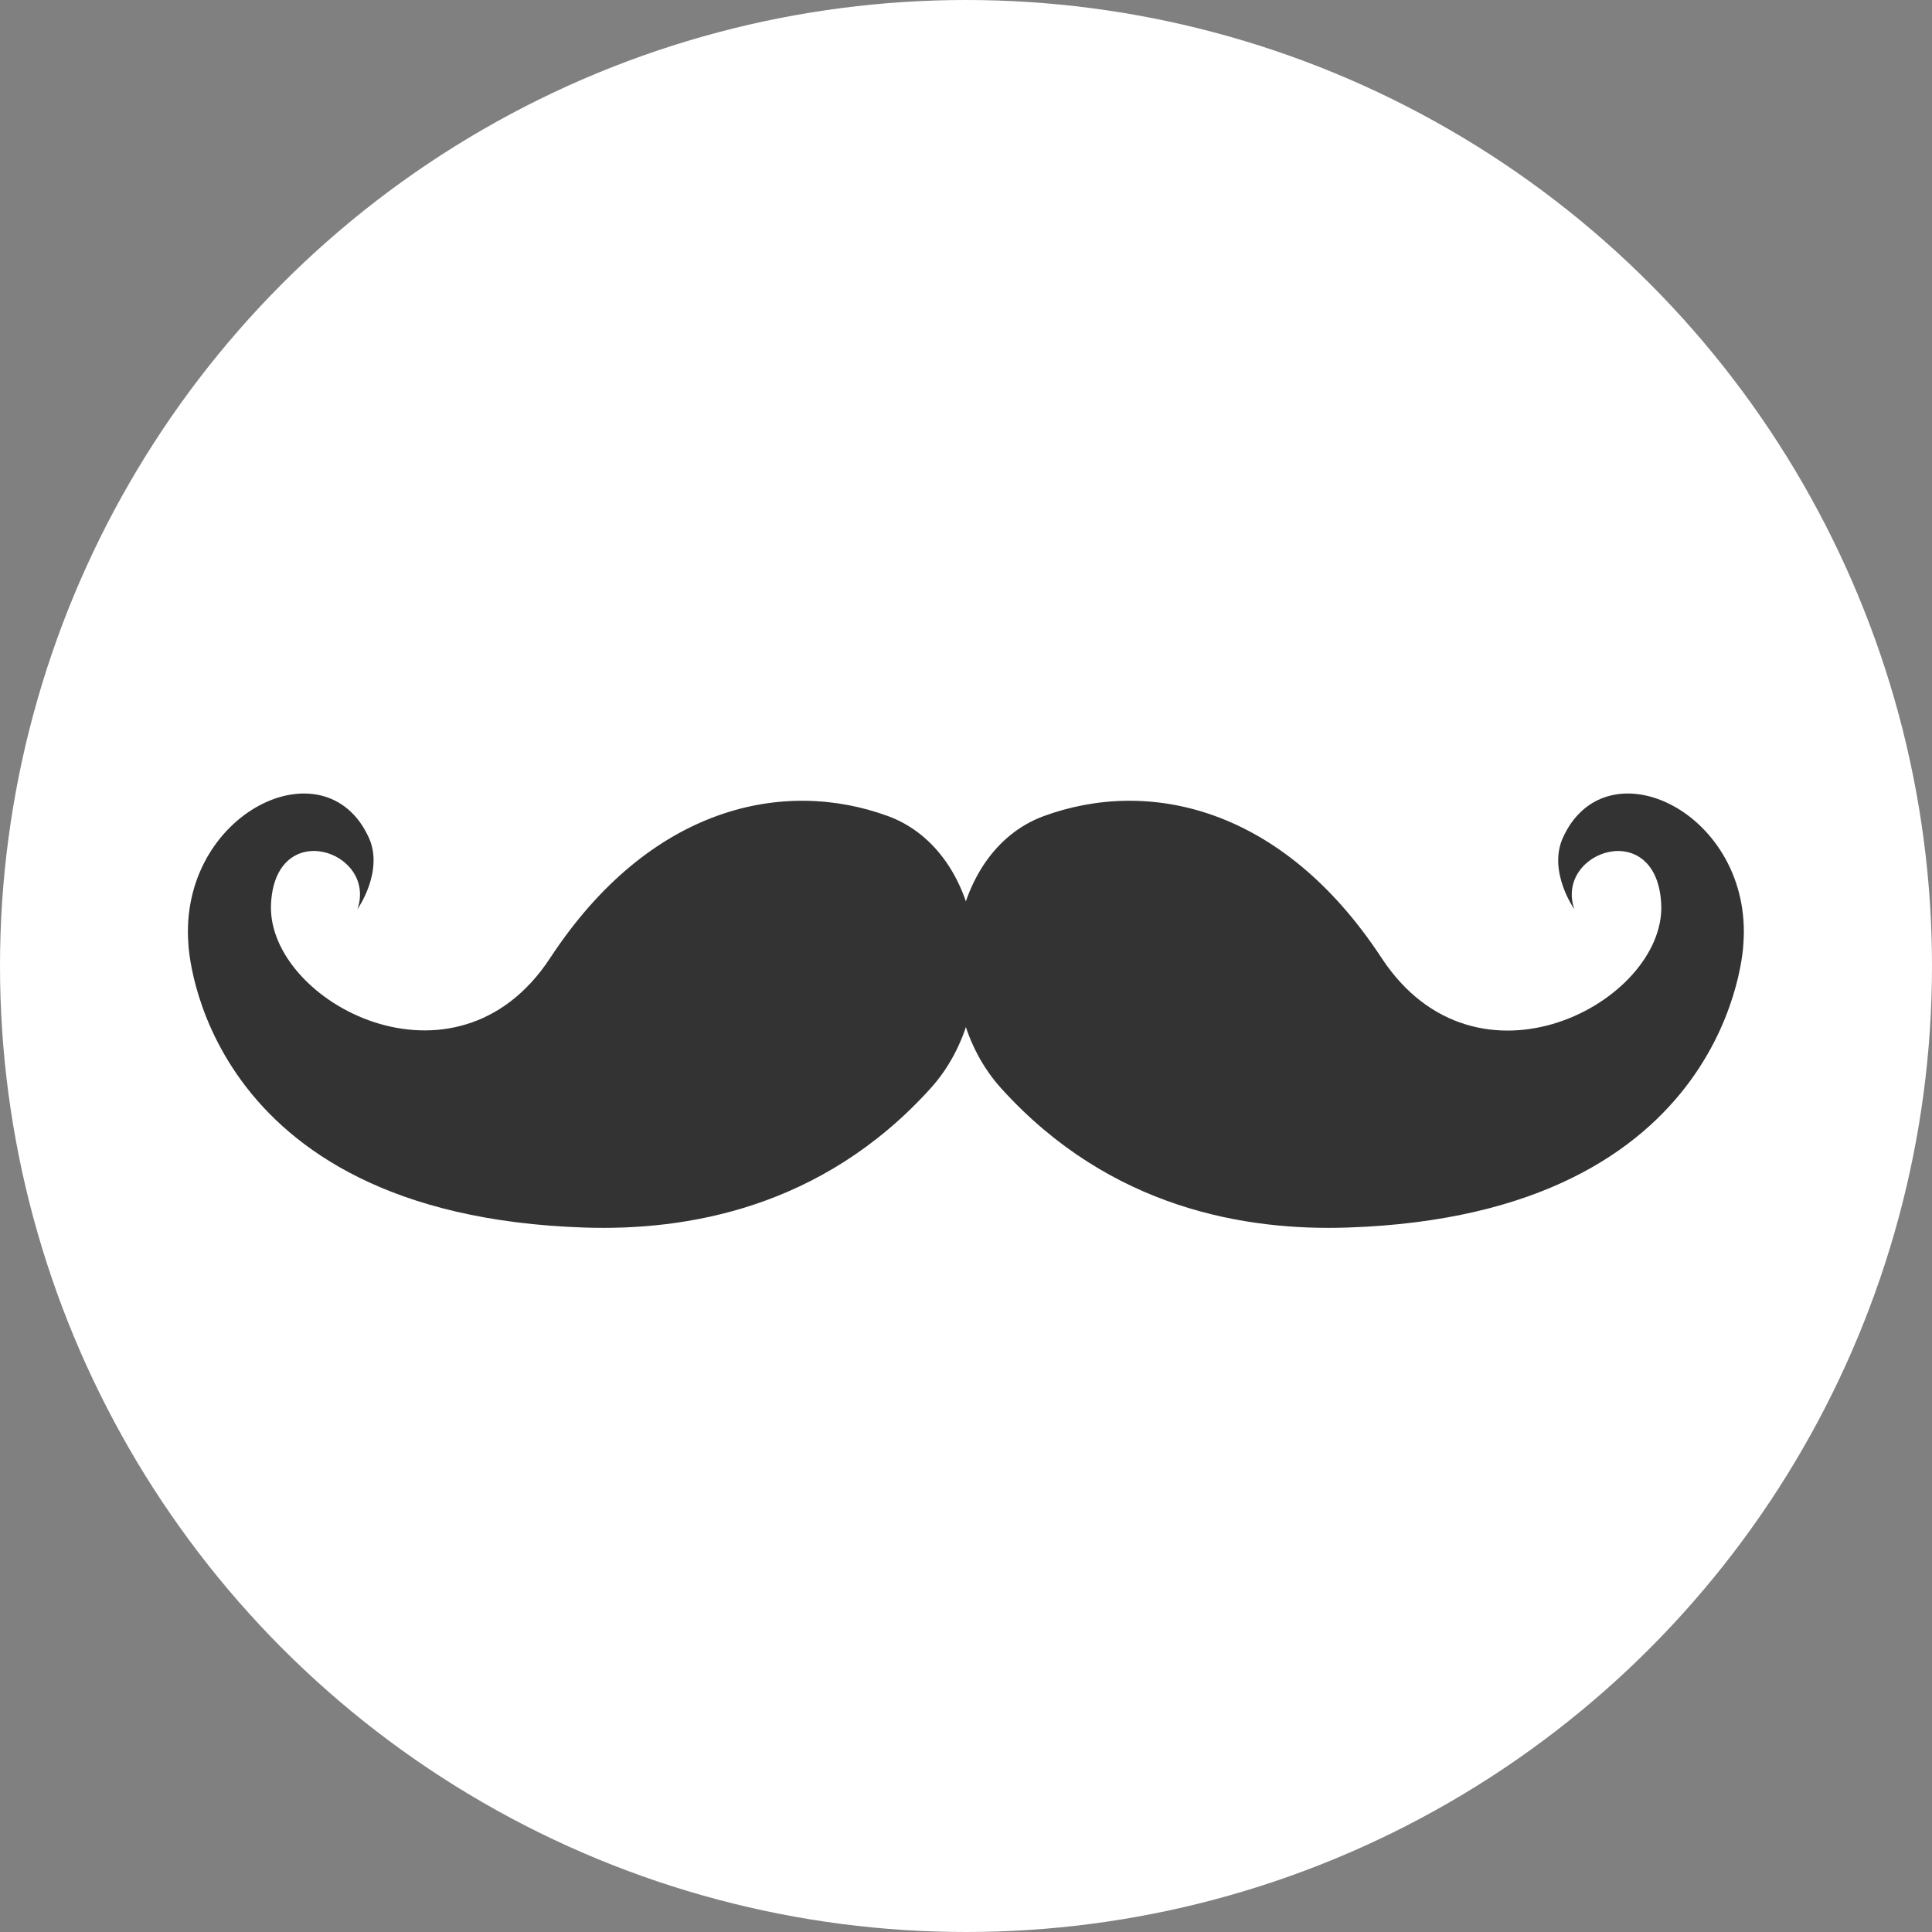 <?xml version="1.0" encoding="utf-8"?>
<!-- Generator: Adobe Illustrator 27.0.0, SVG Export Plug-In . SVG Version: 6.00 Build 0)  -->
<svg version="1.1" id="Layer_1" xmlns="http://www.w3.org/2000/svg" xmlns:xlink="http://www.w3.org/1999/xlink" x="0px" y="0px"
	 viewBox="0 0 800 800" style="enable-background:new 0 0 800 800;" xml:space="preserve">
<rect x="0" y="0" width="800" height="800" fill="#808080" stroke="none"/>
<style type="text/css">
	.st0{fill:#FFFFFF;}
	.st1{fill:#333333;}
	.st2{display:none;fill:#333333;}
</style>
<circle class="st0" cx="400" cy="400" r="400"/>
<g>
	<path class="st1" d="M148,376.5c0,0,11.1-15.7,4.7-29.7c-18.1-39.6-78.7-10-74.7,44c0,0,4.1,112.2,163.9,117.5
		c41.7,1.4,98.1-7.6,143.3-57.5c31.3-34.4,22.7-97.9-17.3-112.8c-43.1-15.9-98.7-4.4-140.1,58.7c-39.2,59.8-116.8,18.2-115.6-21.8
		C113.5,337.9,156.3,352.3,148,376.5z"/>
	<path class="st1" d="M651.9,376.5c0,0-11.1-15.7-4.7-29.7c18.1-39.6,78.7-10,74.7,44c0,0-4.1,112.2-163.9,117.5
		c-41.7,1.4-98.1-7.6-143.3-57.5c-31.3-34.4-22.7-97.9,17.3-112.8c43.1-15.9,98.7-4.4,140.1,58.7c39.4,59.9,116.9,18.3,115.8-21.7
		C686.6,337.9,643.6,352.3,651.9,376.5z"/>
</g>
<path class="st2" d="M321.1,571.7c13.1,0,144.8,0,157.8,0c13.1,0-65.2,77.3-78.9,77.3C386.3,649,308,571.7,321.1,571.7z"/>
</svg>
